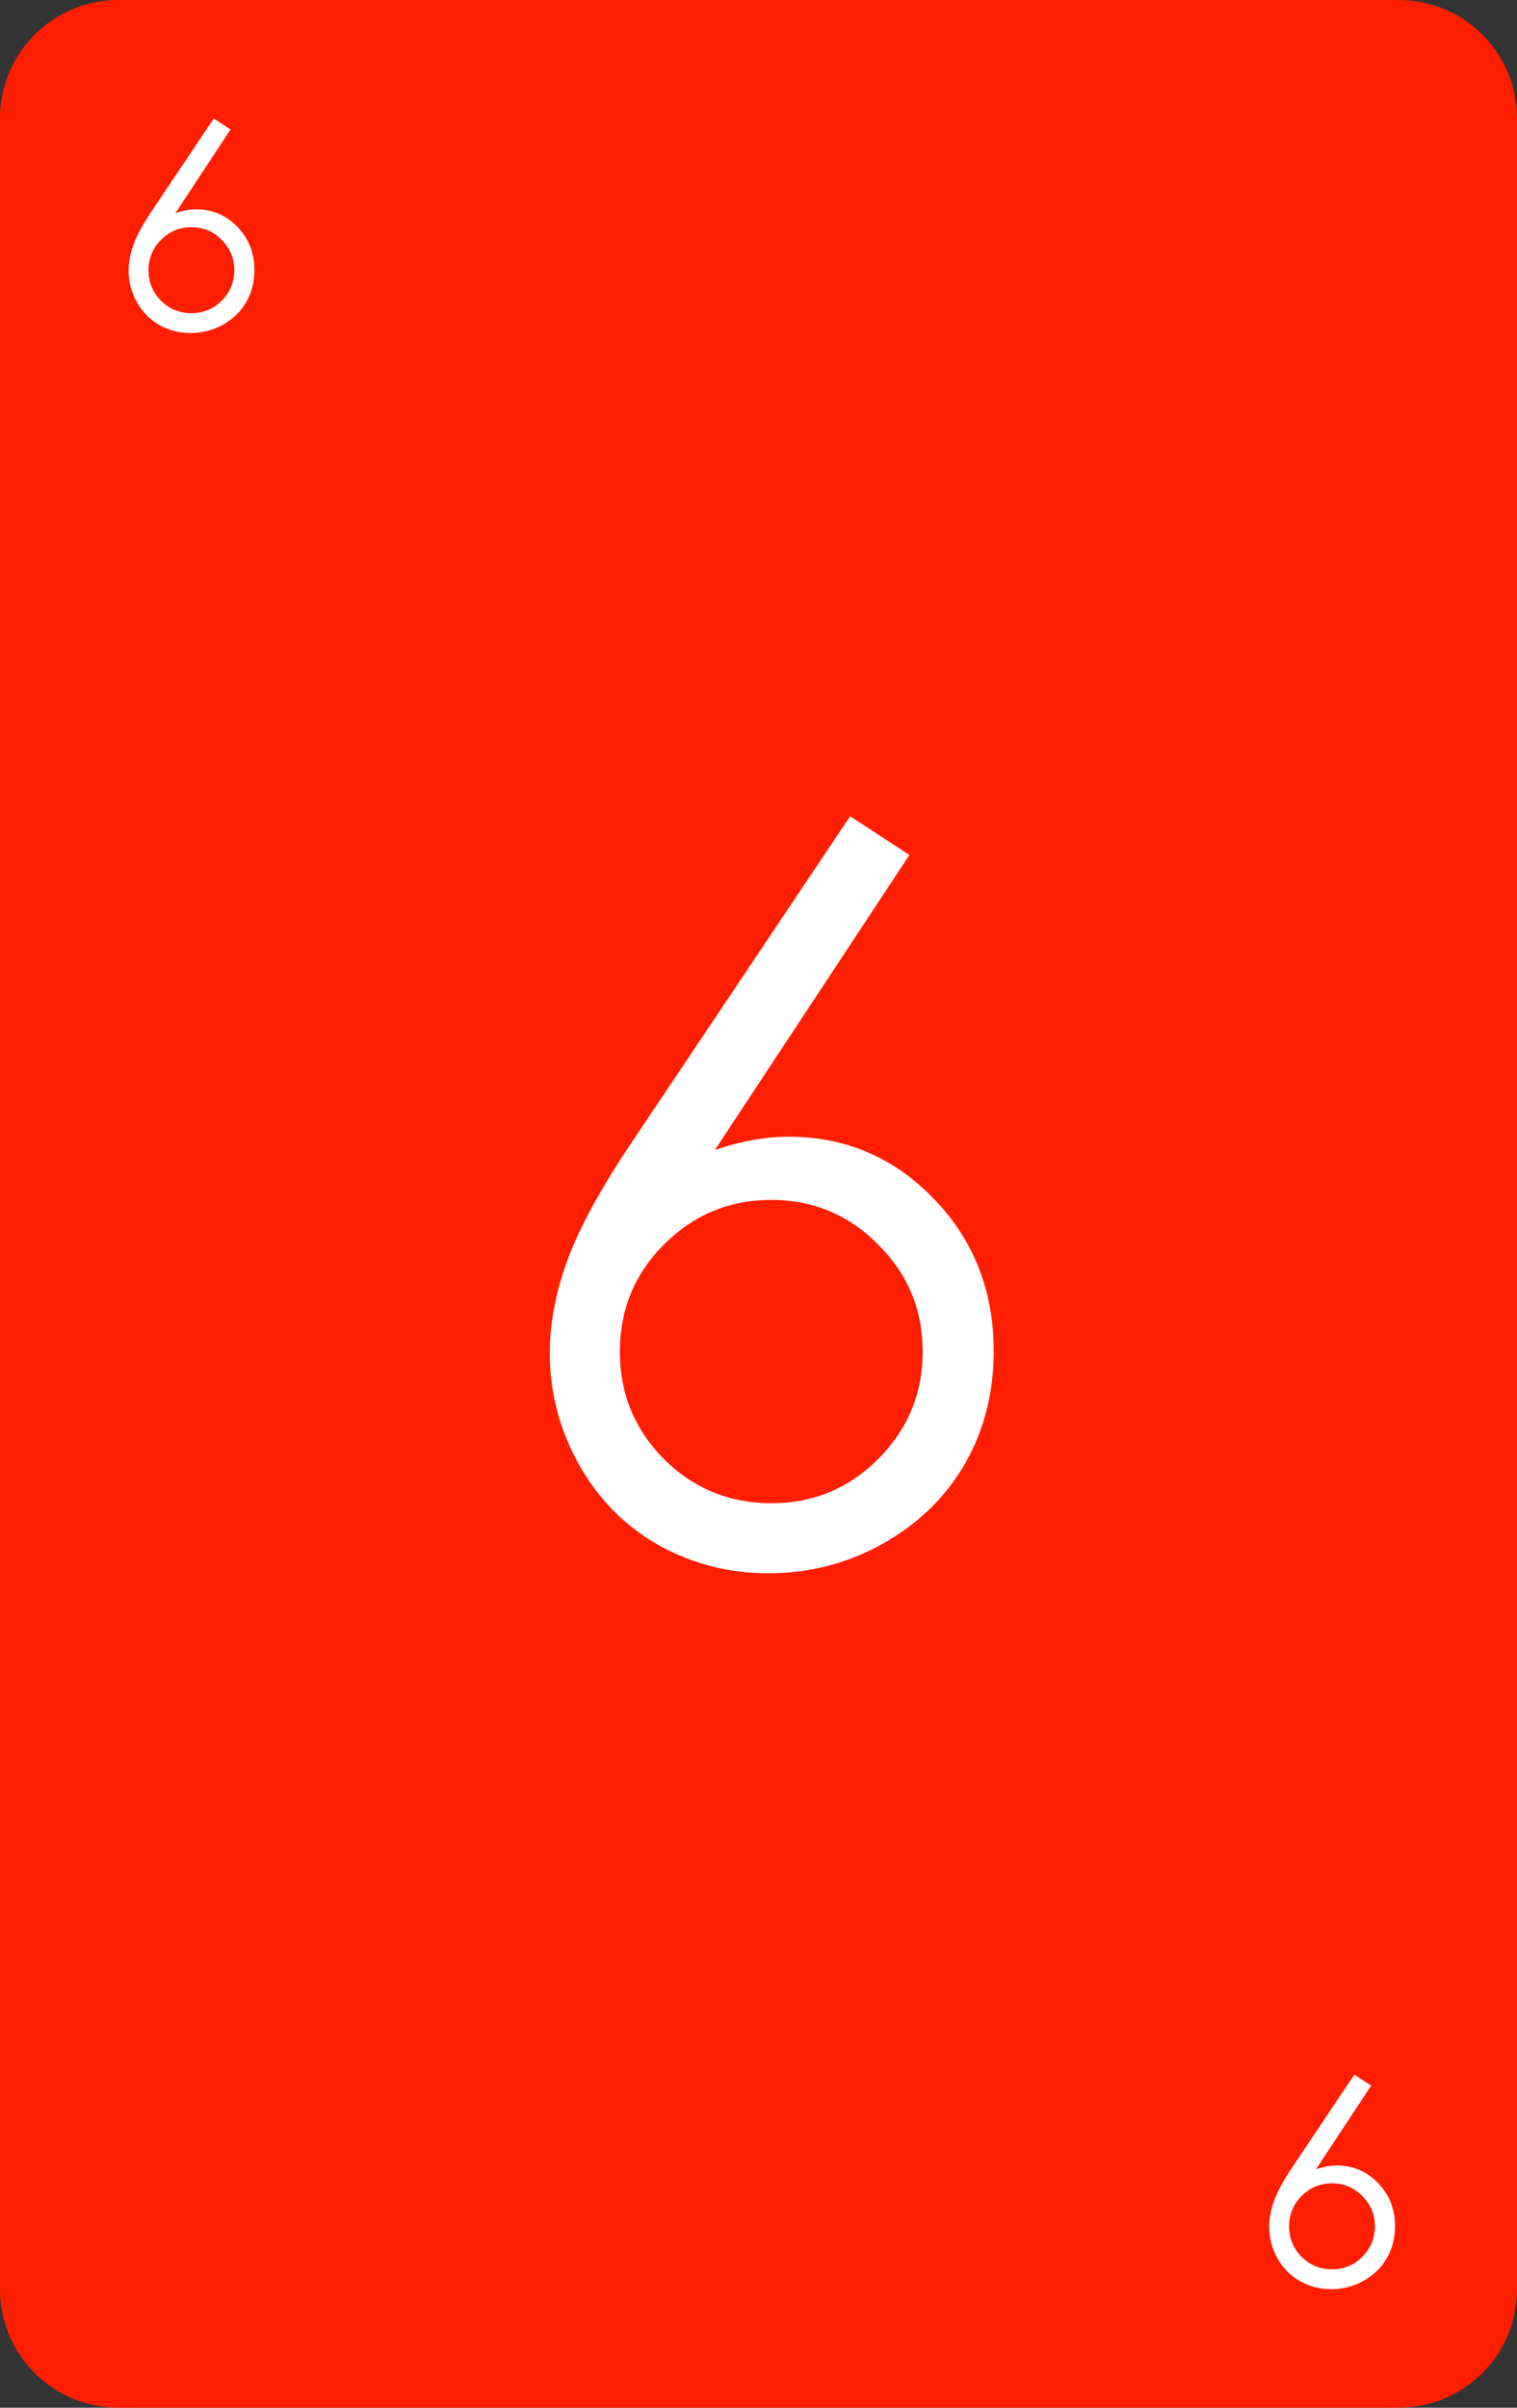 <?xml version="1.0" encoding="UTF-8" standalone="no"?>
<!-- Created with Inkscape (http://www.inkscape.org/) -->

<svg
   width="64mm"
   height="101.568mm"
   viewBox="0 0 64 101.568"
   version="1.1"
   id="svg7812"
   inkscape:version="1.2 (dc2aedaf03, 2022-05-15)"
   sodipodi:docname="red-6_2.svg"
   xmlns:inkscape="http://www.inkscape.org/namespaces/inkscape"
   xmlns:sodipodi="http://sodipodi.sourceforge.net/DTD/sodipodi-0.dtd"
   xmlns="http://www.w3.org/2000/svg"
   xmlns:svg="http://www.w3.org/2000/svg">
  <rect x="0" y="0" width="64" height="101.568" fill="#333333" stroke="none"/>
  <sodipodi:namedview
     id="namedview7814"
     pagecolor="#ffffff"
     bordercolor="#666666"
     borderopacity="1.0"
     inkscape:showpageshadow="2"
     inkscape:pageopacity="0.0"
     inkscape:pagecheckerboard="0"
     inkscape:deskcolor="#d1d1d1"
     inkscape:document-units="mm"
     showgrid="false"
     inkscape:zoom="1.0809568"
     inkscape:cx="33.766382"
     inkscape:cy="211.84935"
     inkscape:window-width="1920"
     inkscape:window-height="1017"
     inkscape:window-x="-8"
     inkscape:window-y="-8"
     inkscape:window-maximized="1"
     inkscape:current-layer="layer1" />
  <defs
     id="defs7809" />
  <g
     inkscape:label="Layer 1"
     inkscape:groupmode="layer"
     id="layer1"
     transform="translate(-237.778,-98.276)">
    <path
       id="rect8270"
       style="fill:#ff1e00;stroke-width:5;stroke-linecap:round;stroke-linejoin:round;stroke-miterlimit:0;stroke-dashoffset:117.165;paint-order:markers fill stroke"
       d="m 242.778,98.276 h 54 c 2.77,0 5,2.23 5,5 v 91.568 c 0,2.77 -2.23,5 -5,5 h -54 c -2.77,0 -5,-2.23 -5,-5 V 103.276 c 0,-2.77 2.23,-5 5,-5 z" />
    <g
       aria-label="6"
       id="text8274"
       style="font-size:11.994px;line-height:1.25;font-family:'Century Gothic';-inkscape-font-specification:'Century Gothic';fill:#ffffff;stroke-width:0.265">
      <path
         d="m 246.796,103.276 0.709,0.463 -2.325,3.526 q 0.469,-0.158 0.878,-0.158 1.025,0 1.739,0.744 0.715,0.738 0.715,1.821 0,0.744 -0.346,1.347 -0.346,0.597 -0.984,0.955 -0.633,0.351 -1.365,0.351 -0.709,0 -1.318,-0.34 -0.603,-0.346 -0.949,-0.966 -0.346,-0.621 -0.346,-1.329 0,-0.527 0.211,-1.107 0.217,-0.586 0.767,-1.406 z m -0.943,4.586 q -0.75,0 -1.283,0.533 -0.527,0.527 -0.527,1.283 0,0.75 0.527,1.283 0.533,0.527 1.283,0.527 0.75,0 1.277,-0.527 0.533,-0.533 0.533,-1.283 0,-0.756 -0.533,-1.283 -0.527,-0.533 -1.277,-0.533 z"
         id="path21036" />
    </g>
    <g
       aria-label="6"
       id="text8278"
       style="font-size:11.994px;line-height:1.25;font-family:'Century Gothic';-inkscape-font-specification:'Century Gothic';text-align:end;text-anchor:end;fill:#ffffff;stroke-width:0.265">
      <path
         d="m 294.916,185.795 0.709,0.463 -2.325,3.526 q 0.469,-0.158 0.878,-0.158 1.025,0 1.739,0.744 0.715,0.738 0.715,1.821 0,0.744 -0.346,1.347 -0.346,0.597 -0.984,0.955 -0.633,0.351 -1.365,0.351 -0.709,0 -1.318,-0.34 -0.603,-0.346 -0.949,-0.966 -0.346,-0.621 -0.346,-1.329 0,-0.527 0.211,-1.107 0.217,-0.586 0.767,-1.406 z m -0.943,4.586 q -0.75,0 -1.283,0.533 -0.527,0.527 -0.527,1.283 0,0.75 0.527,1.283 0.533,0.527 1.283,0.527 0.75,0 1.277,-0.527 0.533,-0.533 0.533,-1.283 0,-0.756 -0.533,-1.283 -0.527,-0.533 -1.277,-0.533 z"
         id="path21033" />
    </g>
    <g
       aria-label="6"
       id="text8384"
       style="font-size:42.333px;line-height:1.25;font-family:'Century Gothic';-inkscape-font-specification:'Century Gothic';text-align:center;text-anchor:middle;fill:#ffffff;stroke-width:0.265">
      <path
         d="m 273.644,132.709 2.501,1.633 -8.206,12.444 q 1.654,-0.558 3.101,-0.558 3.617,0 6.139,2.625 2.522,2.604 2.522,6.429 0,2.625 -1.22,4.754 -1.22,2.108 -3.473,3.369 -2.232,1.24 -4.816,1.24 -2.501,0 -4.651,-1.199 -2.129,-1.22 -3.349,-3.411 -1.22,-2.191 -1.22,-4.692 0,-1.86 0.744,-3.907 0.765,-2.067 2.708,-4.961 z m -3.328,16.185 q -2.646,0 -4.527,1.881 -1.86,1.86 -1.86,4.527 0,2.646 1.86,4.527 1.881,1.86 4.527,1.86 2.646,0 4.506,-1.86 1.881,-1.881 1.881,-4.527 0,-2.667 -1.881,-4.527 -1.86,-1.881 -4.506,-1.881 z"
         id="path21030" />
    </g>
  </g>
</svg>
